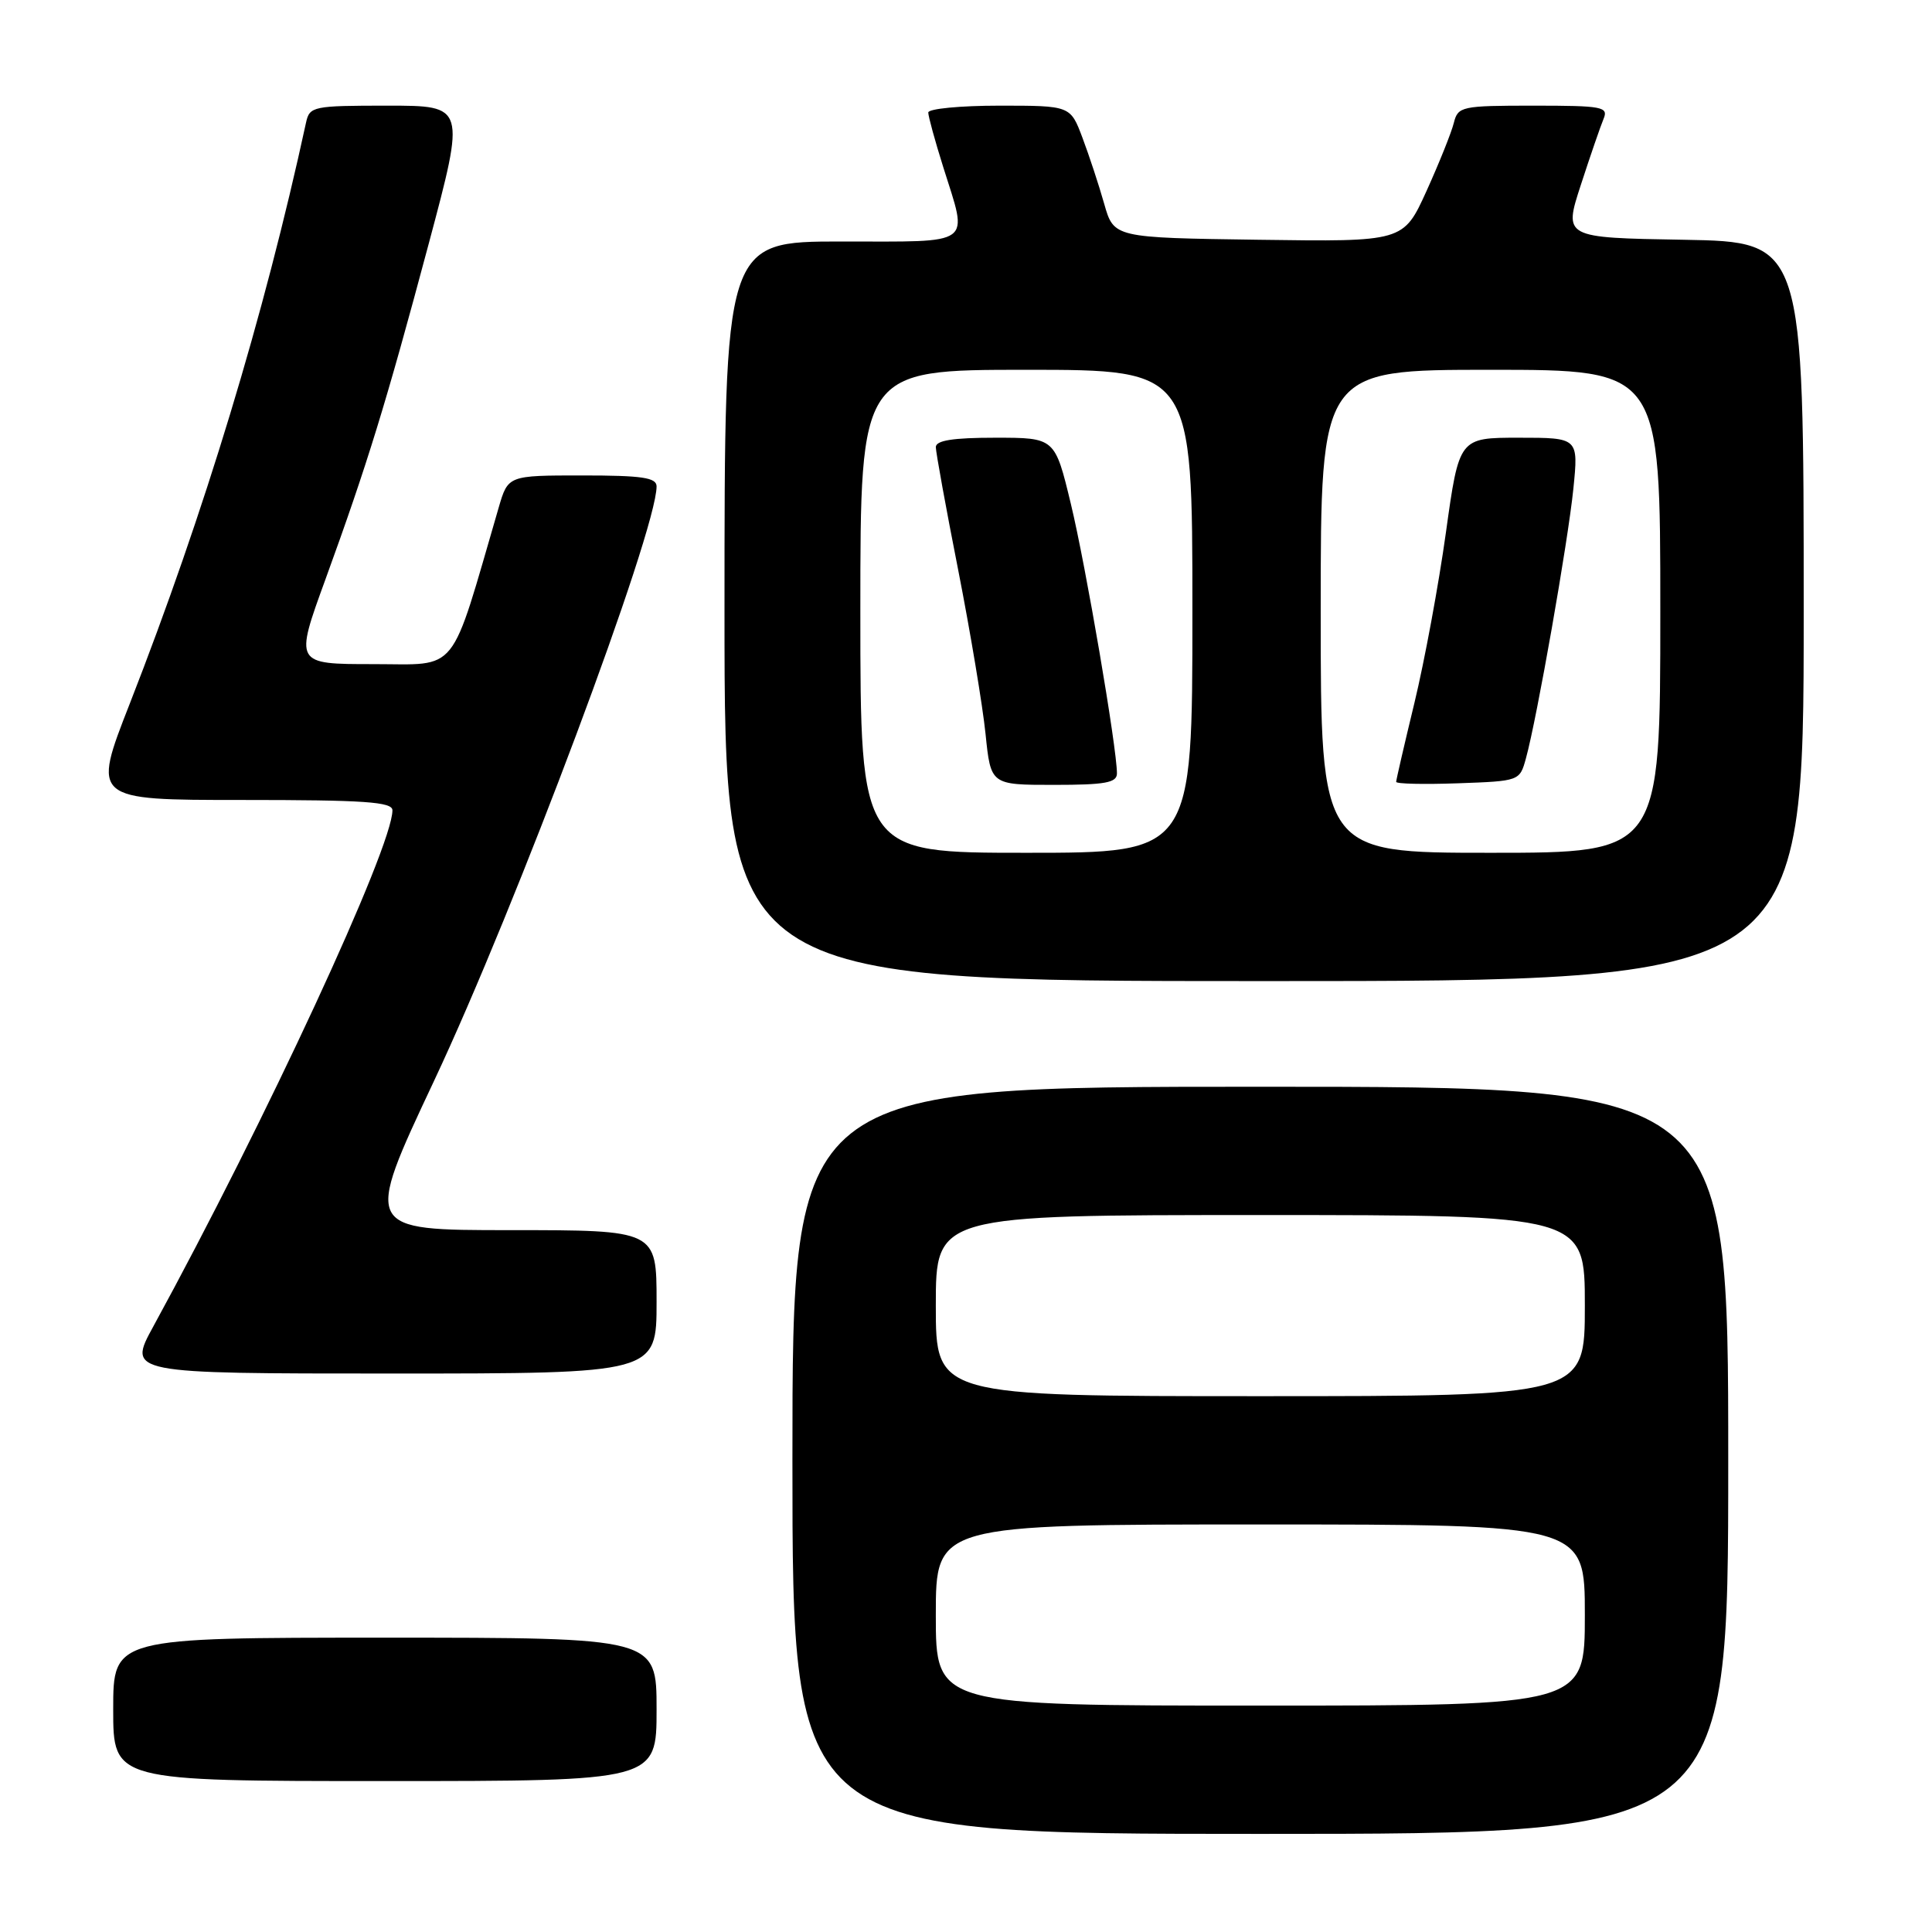 <?xml version="1.0" encoding="UTF-8" standalone="no"?>
<!DOCTYPE svg PUBLIC "-//W3C//DTD SVG 1.1//EN" "http://www.w3.org/Graphics/SVG/1.1/DTD/svg11.dtd" >
<svg xmlns="http://www.w3.org/2000/svg" xmlns:xlink="http://www.w3.org/1999/xlink" version="1.1" viewBox="0 0 256 256">
 <g >
 <path fill="currentColor"
d=" M 229.00 193.50 C 229.00 144.00 229.00 144.00 167.00 144.00 C 105.00 144.00 105.00 144.00 105.00 193.50 C 105.00 243.00 105.00 243.00 167.00 243.00 C 229.00 243.00 229.00 243.00 229.00 193.50 Z  M 87.00 226.50 C 87.00 217.00 87.00 217.00 51.00 217.00 C 15.00 217.00 15.00 217.00 15.00 226.50 C 15.00 236.00 15.00 236.00 51.00 236.00 C 87.00 236.00 87.00 236.00 87.00 226.50 Z  M 87.00 172.50 C 87.00 163.00 87.00 163.00 67.61 163.00 C 48.21 163.00 48.21 163.00 57.50 143.25 C 68.40 120.09 87.00 70.41 87.00 64.45 C 87.00 63.28 85.08 63.00 77.16 63.00 C 67.32 63.00 67.32 63.00 66.08 67.25 C 59.52 89.75 60.93 88.00 49.46 88.00 C 39.03 88.00 39.03 88.00 43.13 76.75 C 48.68 61.48 51.10 53.64 56.82 32.25 C 61.69 14.00 61.69 14.00 51.37 14.00 C 41.47 14.00 41.02 14.09 40.55 16.25 C 35.00 41.82 27.05 68.03 17.19 93.25 C 12.20 106.00 12.20 106.00 32.10 106.00 C 48.31 106.00 52.00 106.25 52.00 107.37 C 52.00 112.27 35.22 148.47 20.32 175.75 C 16.90 182.00 16.90 182.00 51.95 182.00 C 87.00 182.00 87.00 182.00 87.00 172.50 Z  M 239.00 81.02 C 239.00 32.05 239.00 32.05 223.09 31.77 C 207.19 31.50 207.19 31.50 209.47 24.50 C 210.72 20.65 212.08 16.71 212.48 15.75 C 213.15 14.15 212.35 14.00 203.22 14.00 C 193.64 14.00 193.19 14.10 192.64 16.28 C 192.33 17.54 190.70 21.60 189.02 25.31 C 185.96 32.04 185.96 32.04 166.77 31.77 C 147.59 31.50 147.59 31.50 146.31 27.00 C 145.61 24.52 144.31 20.59 143.43 18.25 C 141.83 14.00 141.83 14.00 132.42 14.00 C 127.24 14.00 123.00 14.41 123.00 14.91 C 123.00 15.41 123.89 18.67 124.99 22.16 C 128.30 32.71 129.27 32.00 111.50 32.00 C 96.00 32.00 96.00 32.00 96.00 81.00 C 96.00 130.00 96.00 130.00 167.50 130.00 C 239.00 130.00 239.00 130.00 239.00 81.02 Z  M 124.00 214.00 C 124.00 202.00 124.00 202.00 167.00 202.00 C 210.00 202.00 210.00 202.00 210.00 214.00 C 210.00 226.00 210.00 226.00 167.00 226.00 C 124.00 226.00 124.00 226.00 124.00 214.00 Z  M 124.00 173.00 C 124.00 161.00 124.00 161.00 167.00 161.00 C 210.00 161.00 210.00 161.00 210.00 173.00 C 210.00 185.00 210.00 185.00 167.00 185.00 C 124.00 185.00 124.00 185.00 124.00 173.00 Z  M 114.00 81.00 C 114.00 49.00 114.00 49.00 136.00 49.00 C 158.00 49.00 158.00 49.00 158.00 81.00 C 158.00 113.00 158.00 113.00 136.00 113.00 C 114.00 113.00 114.00 113.00 114.00 81.00 Z  M 148.00 102.48 C 148.00 99.10 143.87 74.93 141.89 66.75 C 139.78 58.00 139.78 58.00 131.89 58.00 C 126.24 58.00 124.00 58.36 124.00 59.25 C 124.01 59.94 125.33 67.25 126.96 75.50 C 128.58 83.75 130.21 93.54 130.59 97.25 C 131.28 104.00 131.28 104.00 139.64 104.00 C 146.44 104.00 148.00 103.72 148.00 102.48 Z  M 175.00 81.00 C 175.00 49.00 175.00 49.00 197.50 49.00 C 220.00 49.00 220.00 49.00 220.00 81.00 C 220.00 113.00 220.00 113.00 197.50 113.00 C 175.00 113.00 175.00 113.00 175.00 81.00 Z  M 202.19 100.50 C 203.64 95.28 207.77 71.77 208.48 64.75 C 209.16 58.00 209.16 58.00 201.25 58.00 C 193.34 58.00 193.34 58.00 191.59 70.57 C 190.63 77.48 188.75 87.63 187.42 93.13 C 186.09 98.63 185.00 103.34 185.00 103.60 C 185.00 103.87 188.68 103.95 193.18 103.79 C 201.33 103.50 201.37 103.49 202.19 100.50 Z "/>
</g>
</svg>